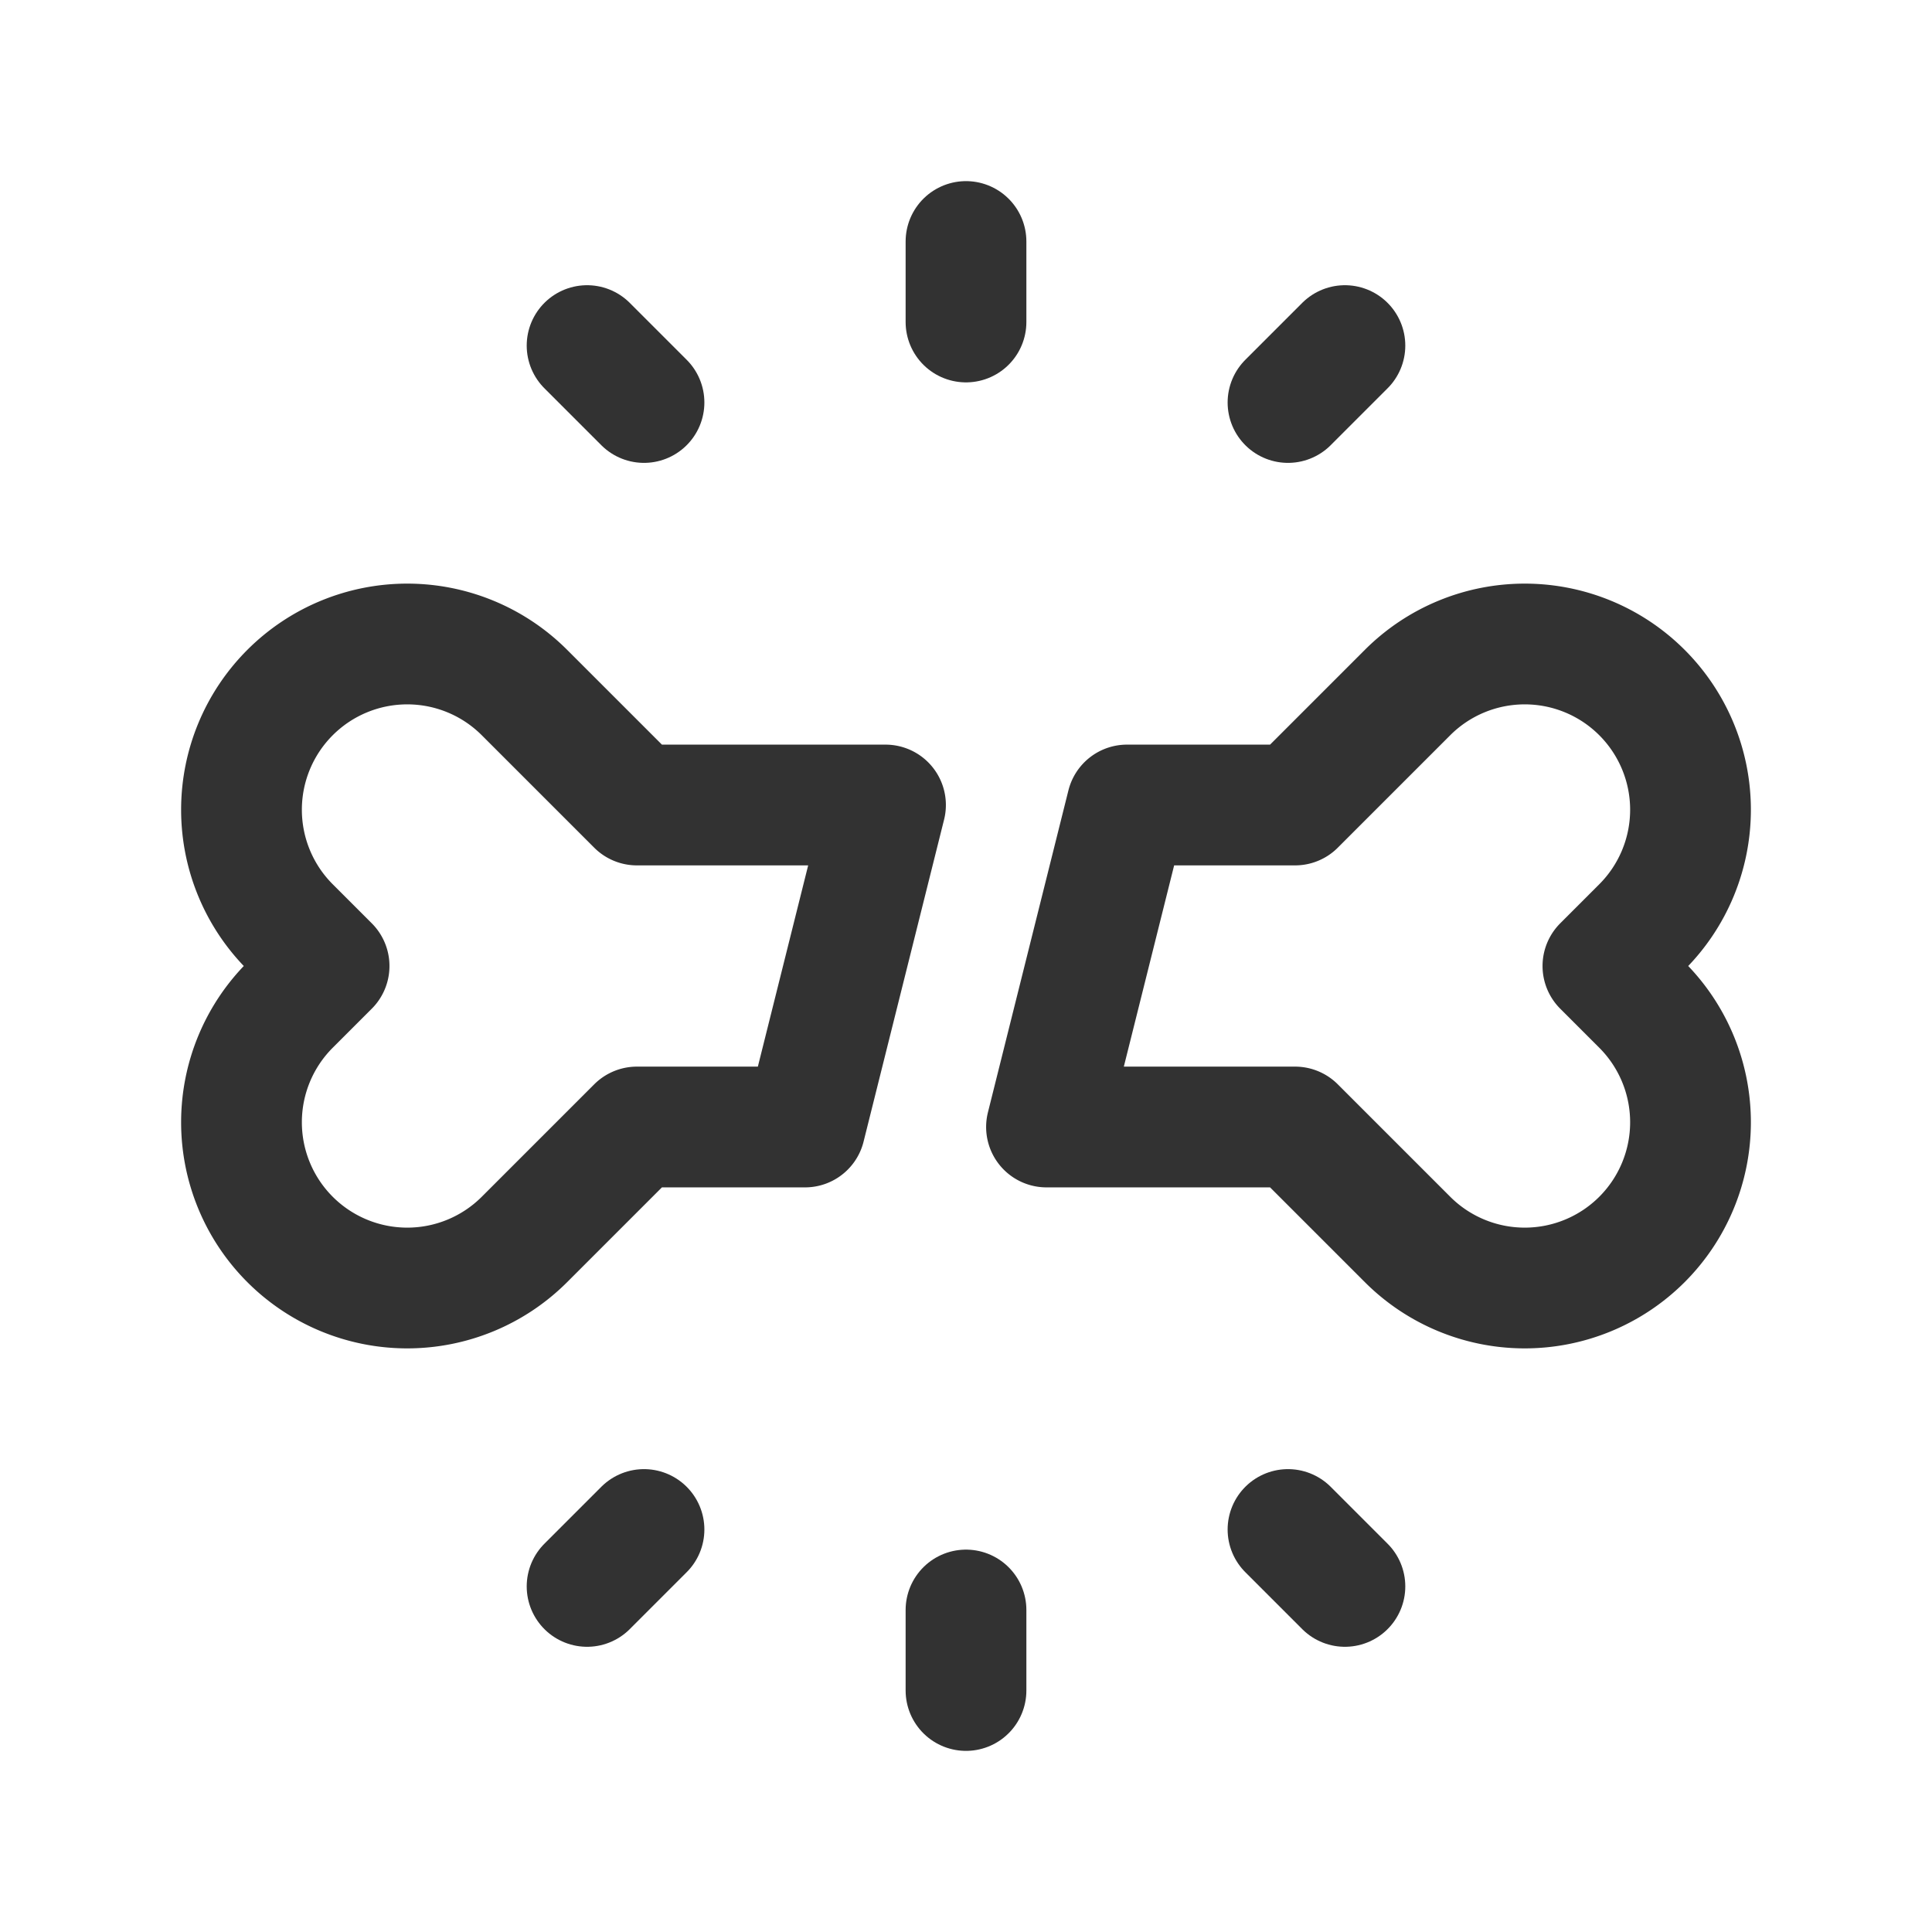 <svg id="Layer_3" data-name="Layer 3" xmlns="http://www.w3.org/2000/svg" viewBox="0 0 24 24"><path d="M0,24V0H24V24Z" fill="none"/><line x1="16.707" y1="4.293" x2="16" y2="5" fill="none" stroke="#323232" stroke-linecap="round" stroke-linejoin="round" stroke-width="1.5"/><path d="M16.088,10,17.485,8.603a2.059,2.059,0,0,1,2.912,2.912L19.912,12l.485.485a2.059,2.059,0,1,1-2.912,2.912L16.088,14,13,14l1-4Z" fill="none" stroke="#323232" stroke-linecap="round" stroke-linejoin="round" stroke-width="1.5"/><line x1="12" y1="3" x2="12" y2="4" fill="none" stroke="#323232" stroke-linecap="round" stroke-linejoin="round" stroke-width="1.5"/><line x1="7.293" y1="4.293" x2="8" y2="5" fill="none" stroke="#323232" stroke-linecap="round" stroke-linejoin="round" stroke-width="1.5"/><line x1="7.293" y1="19.707" x2="8" y2="19" fill="none" stroke="#323232" stroke-linecap="round" stroke-linejoin="round" stroke-width="1.5"/><line x1="12" y1="21" x2="12" y2="20" fill="none" stroke="#323232" stroke-linecap="round" stroke-linejoin="round" stroke-width="1.5"/><line x1="16.707" y1="19.707" x2="16" y2="19" fill="none" stroke="#323232" stroke-linecap="round" stroke-linejoin="round" stroke-width="1.5"/><path d="M7.912,14,6.515,15.397a2.059,2.059,0,0,1-2.912-2.912L4.088,12l-.485-.485a2.059,2.059,0,1,1,2.912-2.912L7.912,10,11,10l-1,4Z" fill="none" stroke="#323232" stroke-linecap="round" stroke-linejoin="round" stroke-width="1.5"/></svg>